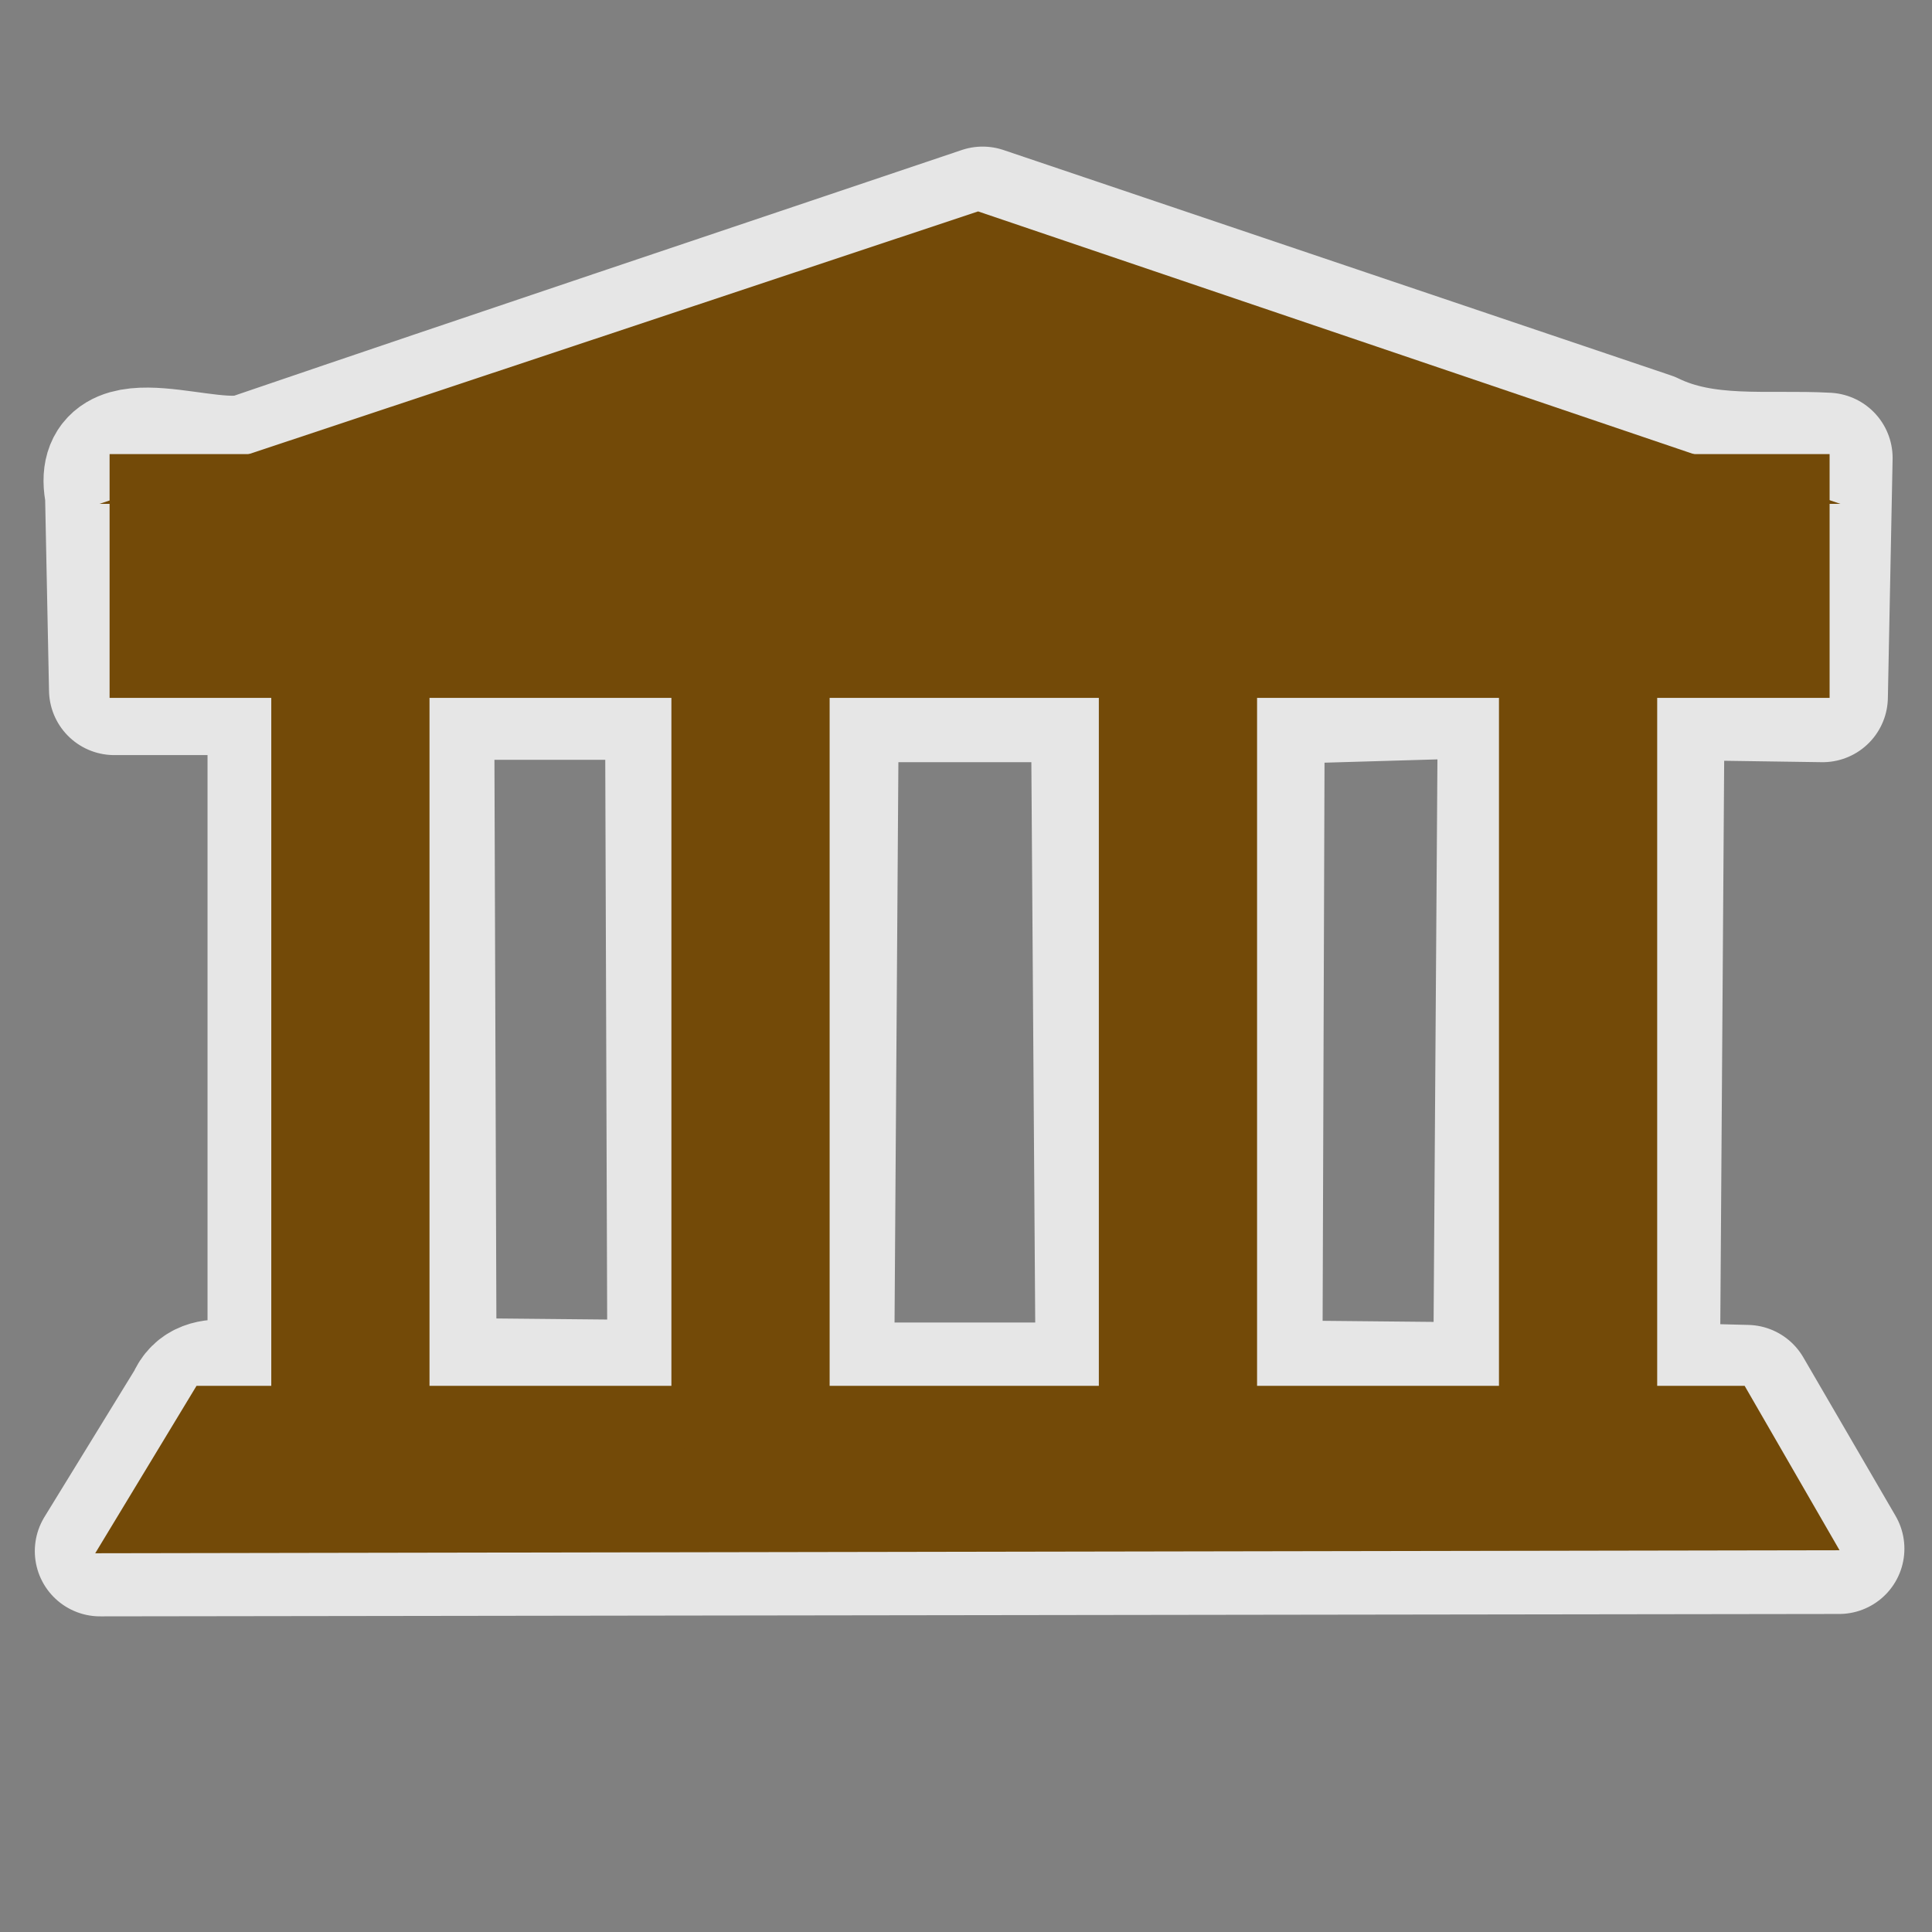 <?xml version="1.0" encoding="UTF-8" standalone="no"?>
<svg
   xmlns:dc="http://purl.org/dc/elements/1.1/"
   xmlns:cc="http://creativecommons.org/ns#"
   xmlns:rdf="http://www.w3.org/1999/02/22-rdf-syntax-ns#"
   xmlns:svg="http://www.w3.org/2000/svg"
   xmlns="http://www.w3.org/2000/svg"
   xmlns:sodipodi="http://sodipodi.sourceforge.net/DTD/sodipodi-0.dtd"
   xmlns:inkscape="http://www.inkscape.org/namespaces/inkscape"
   height="580"
   width="580"
   version="1.1"
   id="svg20"
   sodipodi:docname="museum.svg"
   inkscape:version="1.0.1 (3bc2e813f5, 2020-09-07)">
  <rect width="100%" height="100%" fill="#808080" stroke="none"/>
  <defs
     id="defs24" />
  <sodipodi:namedview
     pagecolor="#ffffff"
     bordercolor="#666666"
     borderopacity="1"
     objecttolerance="10"
     gridtolerance="10"
     guidetolerance="10"
     inkscape:pageopacity="0"
     inkscape:pageshadow="2"
     inkscape:window-width="1920"
     inkscape:window-height="1001"
     id="namedview22"
     showgrid="false"
     inkscape:zoom="1.4310345"
     inkscape:cx="290"
     inkscape:cy="290"
     inkscape:window-x="-9"
     inkscape:window-y="-9"
     inkscape:window-maximized="1"
     inkscape:current-layer="svg20" />
  <path
     id="path2"
     style="opacity:0.8;fill:none;stroke:#ffffff;stroke-width:39.19;stroke-linecap:round;stroke-linejoin:round"
     d="M 294.99,63.604 C 222.06,88.213 149.063,112.626 76.216,137.48 63.095,142.281 28.279,125.48 33.118,148.181 33.514,167.817 33.911,187.454 34.307,207.09 c 15.863,0 31.727,0 47.59,0 0,69.847 0,139.693 0,209.54 -7.996,1.577 -20.486,-5.202 -24.298,4.157 C 48.414,435.741 39.23,450.696 30.045,465.65 c 174.025,-0.24 348.05,-0.48 522.075,-0.72 -9.23,-15.863 -18.46,-31.727 -27.69,-47.59 -9.237,-0.237 -18.473,-0.473 -27.71,-0.71 0.477,-69.373 0.953,-138.747 1.43,-208.12 16.337,0.237 32.673,0.473 49.01,0.71 0.473,-23.913 0.947,-47.827 1.42,-71.74 -17.912,-0.99 -36.506,1.93 -53.174,-6.202 C 428.601,108.72 361.795,86.162 294.99,63.604 Z M 451.26,207.79 c -0.473,69.613 -0.947,139.227 -1.42,208.84 -24.147,-0.237 -48.293,-0.473 -72.44,-0.71 0.233,-68.663 0.467,-137.327 0.7,-205.99 24.387,-0.713 48.773,-1.427 73.16,-2.14 z m -322.49,0.72 c 24.153,0 48.307,0 72.46,0 0.237,69.137 0.473,138.273 0.71,207.41 -24.15,-0.233 -48.3,-0.467 -72.45,-0.7 -0.24,-68.903 -0.48,-137.807 -0.72,-206.71 z m 121.47,0.71 c 26.28,0 52.56,0 78.84,0 0.477,69.137 0.953,138.273 1.43,207.41 -27.23,0 -54.46,0 -81.69,0 0.473,-69.137 0.947,-138.273 1.42,-207.41 z" />
  <path
     id="path4"
     style="fill:#734a08"
     d="m 28.585,466.3 c 174.552,-0.303 349.103,-0.607 523.655,-0.91 -9.497,-16.453 -18.993,-32.907 -28.49,-49.36 -154.916,0 -309.832,0 -464.748,0 -10.139,16.757 -20.278,33.513 -30.417,50.27 z" />
  <path
     id="path6"
     style="fill:#734a08;stroke:#734a08;stroke-opacity:1;stroke-width:47.5;stroke-miterlimit:4;stroke-dasharray:none;stroke-linejoin:round"
     d="M 105.189 206.68 L 105.189 421.869 L 105.189 206.68 z M 225.311 206.68 L 225.311 421.869 L 225.311 206.68 z M 353.631 206.68 L 353.631 421.869 L 353.631 206.68 z M 473.75 206.68 L 473.75 421.869 L 473.75 206.68 z " />
  <path
     id="path14"
     style="fill:#734a08"
     d="m 29.852,151.26 c 174.216,0 348.432,0 522.648,0 C 466.208,122.003 379.919,92.736 293.63,63.468 205.704,92.732 117.779,122 29.852,151.26 Z" />
  <path
     id="path16"
     style="fill:#734a08;stroke-width:30;stroke-miterlimit:4;stroke-dasharray:none;stroke:#734a08;stroke-opacity:1"
     d="m 47.9,151.33 c 162.12,0 324.24,0 486.36,0 0,14.393 0,28.787 0,43.18 -162.12,0 -324.24,0 -486.36,0 0,-14.393 0,-28.787 0,-43.18 z" />
</svg>
